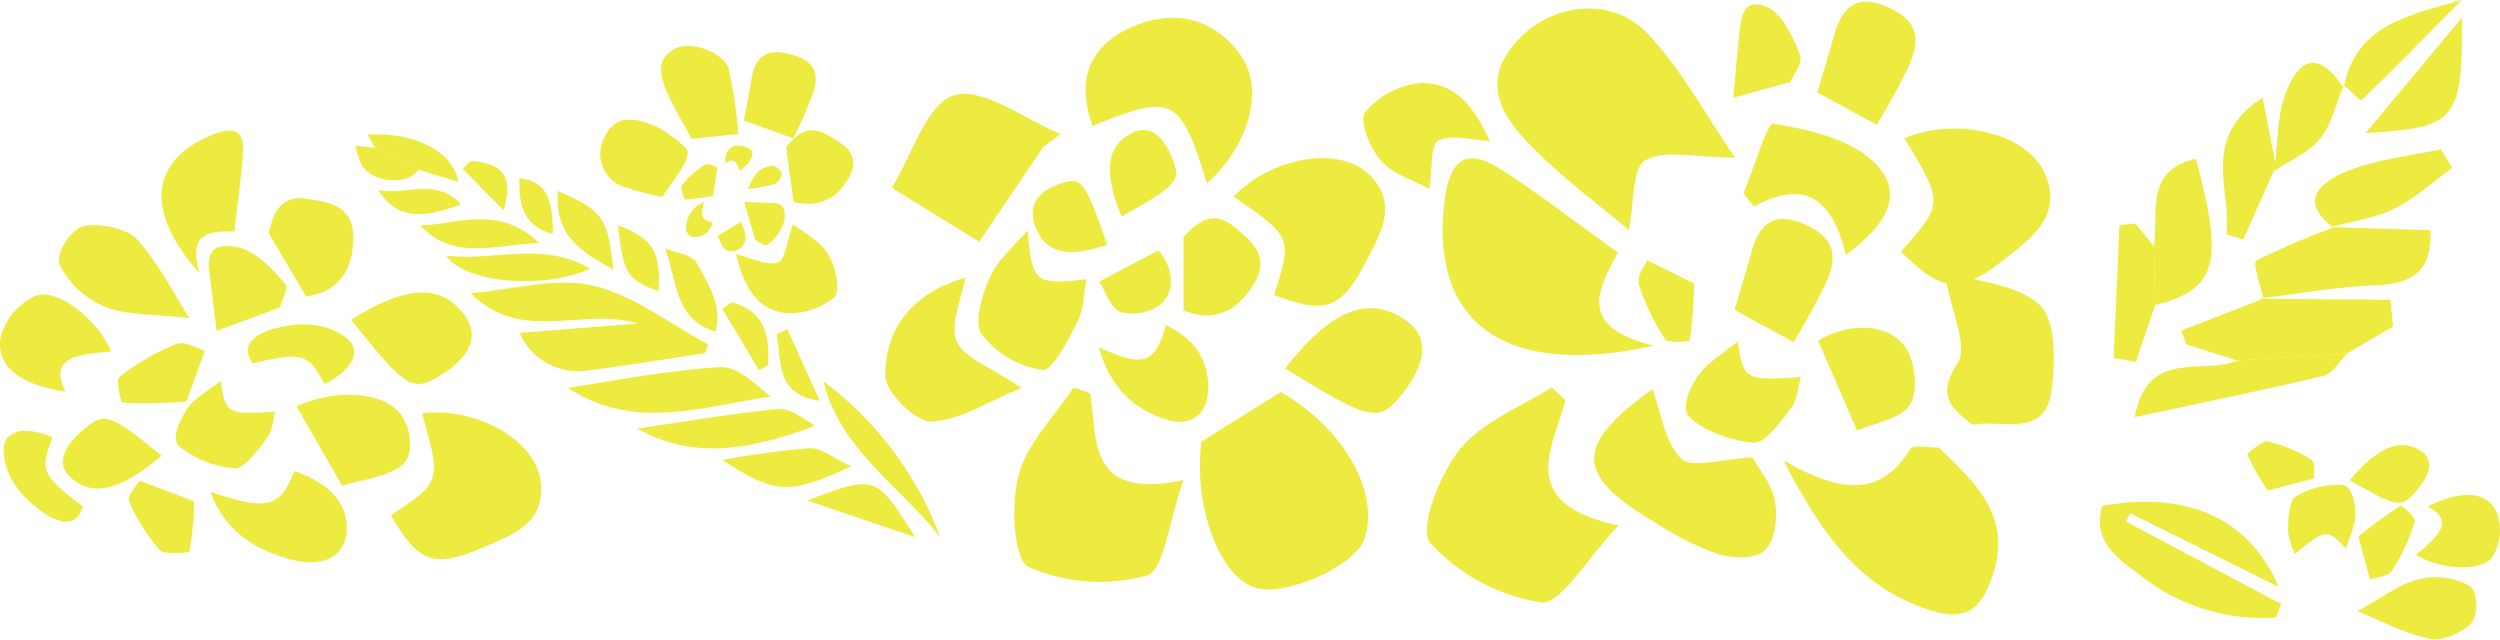 <svg xmlns="http://www.w3.org/2000/svg" viewBox="0 0 297.14 76.04"><defs><style>.cls-1{fill:#edeb3f;}</style></defs><g id="圖層_2" data-name="圖層 2"><g id="黑色"><path class="cls-1" d="M270.82,69.75,253.18,61l-.49,1,18.45,9.79-.62,1.6a23.18,23.18,0,0,1-15.91-4.85c-2.66-2-6-4-4.75-8.41C260.13,58.28,267.42,61.75,270.82,69.75Z"/><path class="cls-1" d="M122.13,27.36c.57,6.28.86,6.53,7,5.83-.35,1.8-.34,3.64-1.08,5.08-1.11,2.17-3,5.84-4.12,5.7a11.11,11.11,0,0,1-7.22-4.2c-1-1.45,0-4.79,1-6.92S120.62,29.17,122.13,27.36Z"/><path class="cls-1" d="M26.25,45.25c.53,3.94.79,4.09,6.47,3.66-.32,1.13-.31,2.27-1,3.18-1,1.36-2.73,3.66-3.8,3.57A11.91,11.91,0,0,1,21.27,53c-.91-.91.05-3,.92-4.34S24.86,46.39,26.25,45.25Z"/><path class="cls-1" d="M206.56,40.56c.6,4.56.91,4.74,7.48,4.24-.37,1.3-.36,2.64-1.15,3.69-1.18,1.57-3.15,4.23-4.39,4.14-2.79-.23-6.13-1.49-7.7-3.05-1.05-1.06,0-3.48,1.07-5S205,41.88,206.56,40.56Z"/><path class="cls-1" d="M87.74,15.92l-5.53.59c-.89-1.68-2.2-3.76-3.12-6-.73-1.74-1-3.71,1.33-4.81,1.81-.84,5.66.56,6.21,2.55A53.26,53.26,0,0,1,87.74,15.92Z"/><path class="cls-1" d="M94.28,16.44l-5.86-2.1c.26-1.4.63-3.18.91-5,.4-2.6,1.81-3.52,4.2-3,3,.69,4,2,3.12,4.71A56.82,56.82,0,0,1,94.28,16.44Z"/><path class="cls-1" d="M223.06,14.83,216,11c.56-1.93,1.33-4.37,2-6.84C219,.59,220.89-.5,223.8.62c3.71,1.43,4.72,3.44,3.13,7.09A80.25,80.25,0,0,1,223.06,14.83Z"/><path class="cls-1" d="M213.17,40.66l-7-3.83c.56-1.93,1.33-4.37,2-6.84.94-3.58,2.87-4.66,5.78-3.55,3.71,1.43,4.72,3.44,3.13,7.09A79.28,79.28,0,0,1,213.17,40.66Z"/><path class="cls-1" d="M87.47,30.2c1.84.44,3.67,1.44,5,1,.88-.27,1.09-2.67,1.78-4.58,1.32,1.08,3.26,2.05,4.2,3.62s1.45,4.43.7,5.1a8.25,8.25,0,0,1-5.93,1.85C89.56,36.65,88.28,33.42,87.47,30.2Z"/><path class="cls-1" d="M177.09,16.78c-2.25-.11-4.6-.87-6.12-.07-1,.51-.69,3.36-1.07,5.75-1.78-1-4.26-1.69-5.71-3.31s-2.67-4.86-1.94-5.81a9.78,9.78,0,0,1,6.53-3.46C173.22,9.7,175.43,13.2,177.09,16.78Z"/><path class="cls-1" d="M78.71,23.41a33,33,0,0,1-4.38-1.15,4.13,4.13,0,0,1-2.39-6.11c1.34-2.73,3.72-2,5.76-1.24a12.92,12.92,0,0,1,3.92,2.82c.29.26,0,1.25-.28,1.77C80.68,20.66,79.85,21.74,78.71,23.41Z"/><path class="cls-1" d="M22.51,37.8c-4-.46-7.39-.29-10-1.33a10.4,10.4,0,0,1-5.42-5c-.52-1.27,1.14-4,2.76-4.54s5.33.28,6.34,1.41C18.92,31.38,20.64,34.87,22.51,37.8Z"/><path class="cls-1" d="M40.67,57.74l-5.43-9.45c4.11-1.86,9.65-2,12.13.65,1.42,1.48,1.89,4.67.7,6.07C46.74,56.57,43,57,40.67,57.74Z"/><path class="cls-1" d="M220.73,51.17l-4.64-10.68c3.51-2.11,8.22-2.21,10.34.73,1.21,1.68,1.61,5.28.59,6.87C225.89,49.85,222.72,50.29,220.73,51.17Z"/><path class="cls-1" d="M25,58.46c6.79,2.29,8.27,1.88,10-2.47,3.82,1.37,6.14,3.4,6.21,6.68s-2.56,4.94-6.7,3.81C29.8,65.22,26.59,62.77,25,58.46Z"/><path class="cls-1" d="M130.6,41.28c5.42,2.43,6.61,2,8-2.62,3,1.45,4.9,3.6,5,7.08s-2,5.24-5.35,4C134.47,48.44,131.9,45.85,130.6,41.28Z"/><path class="cls-1" d="M7.8,46.54C2.37,45.77-.59,43.46.1,40a7.46,7.46,0,0,1,4.13-4.83c2.53-1,7.38,2.79,9,6.61C9.53,42.09,5.62,42.37,7.8,46.54Z"/><path class="cls-1" d="M94.32,24l-.88-6.55c.83-.89,2.27-2.92,4.84-1.45,1.68,1,4.09,2.14,2.76,4.83C99.59,23.71,97.25,24.73,94.32,24Z"/><path class="cls-1" d="M140.67,36.88V28.13c1.12-1.06,3.14-3.53,5.93-1.24,1.84,1.51,4.5,3.4,2.5,6.75C146.93,37.29,144,38.3,140.67,36.88Z"/><path class="cls-1" d="M36.37,35.23l-4.44-7.54c.43-1.48.92-4.63,4.49-4.07,2.34.37,5.59.65,5.57,4.55C42,32.41,40,34.76,36.37,35.23Z"/><path class="cls-1" d="M33.24,36.56l-7.5,2.76-.73-6c-.23-1.9-.86-4.58,2.91-4,2.29.33,4.4,2.57,5.88,4.3C34.46,34.3,33.39,35.92,33.24,36.56Z"/><path class="cls-1" d="M212.82,9.74,206,11.62c.17-1.77.41-4.3.65-6.83.21-2.14.24-5.22,3.28-4,1.85.73,3.14,3.55,4,5.7C214.32,7.43,213.08,9.05,212.82,9.74Z"/><path class="cls-1" d="M19.2,54.16c-4.75,4.07-8.11,4.94-10.71,2.69-2-1.74-.8-3.87,1.38-5.75C12.41,48.91,13.05,49.14,19.2,54.16Z"/><path class="cls-1" d="M152.74,43.79c5.34-6.85,9.76-8.73,14.13-5.87,3.4,2.21,2.37,5.58-.08,8.74C163.94,50.36,163,50.12,152.74,43.79Z"/><path class="cls-1" d="M41.72,38c6.46-4.07,10.67-4.3,13.42-.64,2.14,2.84.3,5.31-2.67,7.19C49,46.7,48.29,46.22,41.72,38Z"/><path class="cls-1" d="M131.6,29.09c-4.83,1.67-7.55.94-8.63-2.41-.84-2.6.78-4.06,3-4.84C128.57,20.93,128.94,21.44,131.6,29.09Z"/><path class="cls-1" d="M22.88,59.51c-.17-.29.22.05.2.39a37.31,37.31,0,0,1-.57,5.67c0,.12-3.05.33-3.43-.11a20.62,20.62,0,0,1-3.7-5.81c-.33-.84.95-2,1.21-2.52Z"/><path class="cls-1" d="M201.17,33.61c-.15-.33.18.06.17.43a54.64,54.64,0,0,1-.49,6.41c0,.14-2.59.38-2.92-.11a25.87,25.87,0,0,1-3.15-6.58c-.28-.95.81-2.3,1-2.84Z"/><path class="cls-1" d="M88.89,22.46a7.89,7.89,0,0,1,1.15-2,3,3,0,0,1,1.82-.74,1.39,1.39,0,0,1,1.08,1A1.64,1.64,0,0,1,92,21.9,22.51,22.51,0,0,1,88.89,22.46Z"/><path class="cls-1" d="M85.31,28.05,88,26.38c.67,1,.85,2.33.15,3a1.83,1.83,0,0,1-1.78.38C85.83,29.51,85.61,28.6,85.31,28.05Z"/><path class="cls-1" d="M130.65,33.46l7.06-3.7c1.69,2,2.1,4.9.22,6.44a5.78,5.78,0,0,1-4.7.91C131.94,36.55,131.41,34.63,130.65,33.46Z"/><path class="cls-1" d="M83.7,24c-.49,1.76-.32,2.12,1,2.4a2.15,2.15,0,0,1-1.8,1.76c-1,.13-1.54-.47-1.32-1.53A3.43,3.43,0,0,1,83.7,24Z"/><path class="cls-1" d="M86.23,19.38c-.09-1.23.41-2,1.44-2.08a2.32,2.32,0,0,1,1.64.6c.44.49-.38,1.78-1.4,2.36C87.62,19.48,87.31,18.65,86.23,19.38Z"/><path class="cls-1" d="M89.76,28.5,88.46,24l2.87.12c.9,0,2.17-.09,1.91,2a5.08,5.08,0,0,1-2,2.95C90.83,29.38,90.06,28.64,89.76,28.5Z"/><path class="cls-1" d="M133.31,25.73c-2.16-5.21-1.83-8.31,1.12-9.88,2.29-1.21,3.85.44,4.85,2.84C140.46,21.48,140,22,133.31,25.73Z"/><path class="cls-1" d="M22.23,47.54c.34-.18,0,.2-.46.22a66.86,66.86,0,0,1-7.22.11c-.15,0-.84-2.68-.34-3.07A27.4,27.4,0,0,1,21,40.87c1-.38,2.7.63,3.33.8C23.7,43.53,23.08,45.22,22.23,47.54Z"/><path class="cls-1" d="M278.85,65.22c-2.2-2.39-2.45-2.37-6.06.6a7.42,7.42,0,0,1-.83-2.61c0-1.39.1-3.73.86-4.18a9.7,9.7,0,0,1,5.7-1.37c1,.17,1.39,2,1.43,3.34S279.25,63.8,278.85,65.22Z"/><path class="cls-1" d="M280.19,72.64c2.88-1.56,5.1-3.29,7.31-3.8a8.49,8.49,0,0,1,6,.77c.95.6,1.11,3.2.3,4.34s-3.71,2.33-4.93,2C285.63,75.25,282.83,73.72,280.19,72.64Z"/><path class="cls-1" d="M288.54,60.21c4-2,7.08-1.89,8.24.75a6.1,6.1,0,0,1-.5,5.18c-1.22,1.87-6.26,1.61-9.13-.2C289.48,64,292,62,288.54,60.21Z"/><path class="cls-1" d="M279.28,57.07c3.31-3.91,5.91-5,8.31-3.57,1.87,1.15,1.16,3-.36,4.83C285.45,60.44,284.91,60.34,279.28,57.07Z"/><path class="cls-1" d="M269.71,58.26c.25.11-.17.07-.31-.16A32.08,32.08,0,0,1,267.1,54c0-.09,1.89-1.66,2.35-1.54a16.81,16.81,0,0,1,5.23,2.15c.61.41.32,1.82.37,2.26Z"/><path class="cls-1" d="M280.35,63.93c-.15.29-.07-.15.2-.36a56.2,56.2,0,0,1,4.79-3.48c.11-.07,1.83,1.4,1.67,1.9a22.13,22.13,0,0,1-2.72,5.86c-.5.73-2.11.84-2.61,1C281.26,67.31,280.87,65.89,280.35,63.93Z"/><path class="cls-1" d="M84.77,23.17c.13-.12,0,.11-.19.14a24.08,24.08,0,0,1-3.17.39c-.07,0-.57-1.43-.38-1.66a11.22,11.22,0,0,1,2.71-2.45c.42-.25,1.23.22,1.53.29Z"/><path class="cls-1" d="M61.76,39.57l14-1.12c-6.46-2-13.81,2.47-19.82-3.61,5.16-.42,10.13-1.92,14.52-.89,4.86,1.13,9.18,4.57,13.74,7L83.76,42c-4.56.66-9.1,1.42-13.66,2A7.58,7.58,0,0,1,61.76,39.57Z"/><path class="cls-1" d="M142.8,52.49l9.42-5.89c7.23,4.06,11.92,11.83,9.92,17.52-1.1,3.15-9.3,6.81-12.87,5.75C144.83,68.56,141.84,60,142.8,52.49Z"/><path class="cls-1" d="M206.21,18.73c-4.75,0-8.39-1-10.68.34-1.57.92-1.28,5.05-1.93,8.28-3.46-2.91-7.49-5.89-11-9.38s-7.07-7.7-2.39-13c3.95-4.49,11.16-5.55,15.47-1.12C199.79,8.08,202.65,13.58,206.21,18.73Z"/><path class="cls-1" d="M67.47,46.1c6.55-1,12.31-2.14,18.12-2.46,2-.11,4.12,1.91,6,3.5C83.5,48.3,75.46,51.32,67.47,46.1Z"/><path class="cls-1" d="M196.54,41.08c-17.92,4-26.61-2.92-24.85-17.19.67-5.41,2.9-6.29,7-3.57,4.59,3,9,6.37,13.61,9.71C189.81,34.54,187.55,38.9,196.54,41.08Z"/><path class="cls-1" d="M23.67,32.42C17,24.92,18,18.92,25.3,16c2.76-1.11,3.78-.28,3.57,2.41-.22,3-.67,6-1,9.09C25,27.46,22.33,27.54,23.67,32.42Z"/><path class="cls-1" d="M129.57,46.73c.92,5.42-.48,12.76,11.1,10.33-1.78,5-2.32,10.75-4.37,11.35a21.09,21.09,0,0,1-14-1c-1.85-.89-2.16-7.43-1.24-10.9,1-3.79,4.27-7,6.54-10.46Z"/><path class="cls-1" d="M186.06,47.58c-1.45,5.67-6,12.21,6.32,14.88-3.89,4.07-6.92,9.45-9.18,9.14A22.46,22.46,0,0,1,170,64.53c-1.41-1.67,1.13-8.18,3.53-11.14,2.64-3.26,7.19-5,10.91-7.35Z"/><path class="cls-1" d="M101.18,55.42C93.53,59,92,58.59,85.83,54.67a101.21,101.21,0,0,1,10.36-1.39C97.62,53.22,99.1,54.48,101.18,55.42Z"/><path class="cls-1" d="M230.21,53c4.4,4.21,9.07,8.26,6.6,15.47-1.27,3.74-3,5.51-7.42,4.06-8.29-2.69-12.74-8.76-17.42-17.81,6.71,3.85,11.5,4.46,15.08-1.36.33-.55,2.21-.14,3.38-.17Z"/><path class="cls-1" d="M75.74,50.94c5.61-.81,11.1-1.77,16.64-2.32,1.46-.14,3,1,4.46,2C89.72,53.27,82.71,54.86,75.74,50.94Z"/><path class="cls-1" d="M143.46,21.8c-3.17-10.28-4.05-10.74-13.59-6.84-2-5.35-.46-9.46,4.57-11.72,4.79-2.14,9.52-1.3,12.84,3.06C150.41,10.4,148.55,17.2,143.46,21.8Z"/><path class="cls-1" d="M38.59,45.64C36.58,42,36,41.79,30,43.19c-1.27-1.92-.29-3.4,2.9-4.21s6-.47,8.16,1.1S41.83,44,38.59,45.64Z"/><path class="cls-1" d="M6.26,52c-1.56,3.9-1.33,4.43,3.6,8.22-.67,2.2-2.43,2.39-5.09.44s-4.21-4.37-4.34-7C.3,51.16,2.93,50.51,6.26,52Z"/><path class="cls-1" d="M124,17.48l-7.62,11.26L106,22.32c2.41-3.87,4.13-10,7.4-11,3.45-1,8.36,2.86,12.64,4.6Z"/><path class="cls-1" d="M111.76,63.85C107,57.78,99.87,53.49,97.88,45.32A41.16,41.16,0,0,1,111.76,63.85Z"/><path class="cls-1" d="M151.44,35.08c2.16-6.84,2.14-6.9-4.81-11.72,4.36-4.57,12.24-6.09,15.9-2.79,3.81,3.44,1.62,7.11-.19,10.57C159.38,36.78,157.58,37.39,151.44,35.08Z"/><path class="cls-1" d="M46.46,61.23c6-3.92,6-4,3.71-12.11,6.27-.78,13.33,3.05,14.06,7.92.77,5.07-3.25,6.53-6.85,8.05C51.52,67.58,49.74,66.91,46.46,61.23Z"/><path class="cls-1" d="M225.94,29.91c5.08-5.72,5.08-5.78.41-13.49,6.22-2.56,14.56-.62,16.68,4.18,2.22,5-1.5,7.62-4.77,10.21C232.94,35,230.92,34.83,225.94,29.91Z"/><path class="cls-1" d="M208.28,54.37c.73,1.31,2.29,3.1,2.66,5.12s.07,4.67-1.12,5.86-3.94,1-5.69.49a37.76,37.76,0,0,1-7.73-3.93c-9.24-5.54-9.21-9,0-15.67,1.06,2.84,1.46,6.34,3.42,8.27C201.08,55.71,204.64,54.53,208.28,54.37Z"/><path class="cls-1" d="M234.68,50.67c-2.5-2-4.71-3.39-2-7.5,1.29-2-.77-6.11-1.57-10.77,3.41,1,8.36,1.23,11.26,3.79,2,1.77,1.93,6.85,1.46,10.28-.77,5.65-5.88,3.35-9.33,4Z"/><path class="cls-1" d="M95.92,59.49c8.17-3.09,8.17-3.09,12.86,4.36Z"/><path class="cls-1" d="M53,30.37c5.76.76,11.36-1.82,17.16,1.57C64.56,34.44,55.27,33.68,53,30.37Z"/><path class="cls-1" d="M121.4,46.11c-4,1.61-7.31,3.87-10.7,4-1.88.06-5.47-3.51-5.48-5.46,0-6,3.6-9.95,9.5-11.64-.46,2.67-1.87,5.59-1,7.58S117.57,43.51,121.4,46.11Z"/><path class="cls-1" d="M219.41,30.3c-1.46-5.87-4.25-9.38-10.94-5.76L207.21,23c1.21-2.91,2.85-8.42,3.56-8.3,4.14.68,8.94,1.74,11.85,4.46C226.73,23,224,26.9,219.41,30.3Z"/><path class="cls-1" d="M64.1,28.87c-5.51.28-10.22,2.1-14.17-2.07C54.4,26.68,59.11,24.24,64.1,28.87Z"/><path class="cls-1" d="M66.31,22.69c5.4,2.41,5.9,3.1,6.6,9.33C69.09,30,65.84,27.9,66.31,22.69Z"/><path class="cls-1" d="M81.66,30.35l1,.64c1.4,2.6,3.25,5.09,2.39,8.45-5-1.59-4.5-6-6-9.89Z"/><path class="cls-1" d="M44.57,17.58,43.72,16c5.62-.32,10.18,2,10.74,5.62l-4.73-1.46Z"/><path class="cls-1" d="M73.44,26.76c4.19,1.62,5.12,3.14,4.84,7.85C74.52,33.24,74.1,32.56,73.44,26.76Z"/><path class="cls-1" d="M44.94,22.58c3.22.7,6.93-1.56,9.85,1.72C49.74,26.21,47.06,25.82,44.94,22.58Z"/><path class="cls-1" d="M93.58,39.12q1.94,4.27,3.86,8.53c-5.38-.79-4.5-4.75-5.13-7.95Z"/><path class="cls-1" d="M87,35.93C91,37,91.46,40,91.3,43.38L90.21,44q-2.17-3.66-4.37-7.3Z"/><path class="cls-1" d="M44.57,17.58l5.16,2.56c-1.18,2-5.58,1.6-6.79-.61a11.81,11.81,0,0,1-.7-2.21Z"/><path class="cls-1" d="M59.85,25,55,20.06l.94-.93C58.94,19.36,61.32,20.28,59.85,25Z"/><path class="cls-1" d="M65.72,27.83c-3.82-1.09-4-3.79-4-6.67C64.73,21.6,65.67,23.06,65.72,27.83Z"/><path class="cls-1" d="M269,35.51c-.32-1.57-1.27-4.29-.85-4.52a83.6,83.6,0,0,1,9.21-3.94L277,27l11.85.36c.27,4.89-2.15,6.4-6.57,6.56-4.58.17-9.13,1-13.69,1.54Z"/><path class="cls-1" d="M265.91,42.85l-6.05-1.91-.6-1.65L269,35.51l-.4,0,15.51.12c.11,1.06.22,2.12.32,3.17L279,42Z"/><path class="cls-1" d="M265.91,42.85,279,42c-.94.92-1.74,2.41-2.83,2.67-7.3,1.75-14.65,3.24-22.45,4.91C255.24,41.28,261.87,44.65,265.91,42.85Z"/><path class="cls-1" d="M256,29.26c.61-3.92-1.19-9,5-10.39,3.35,12.47,2.49,15.49-4.84,17.4Z"/><path class="cls-1" d="M277.33,27.05c-4.44-3.36-1.12-5.57,1.58-6.68,3.51-1.44,7.46-1.81,11.21-2.63.45.74.89,1.49,1.33,2.23-2.28,1.65-4.41,3.62-6.9,4.85-2.32,1.14-5,1.49-7.57,2.18Z"/><path class="cls-1" d="M270.23,20.38l-3.61,8.1-2-.64c.62-5.29-3.12-11.43,4.31-16.25l1.49,7.72A5.65,5.65,0,0,0,270.23,20.38Z"/><path class="cls-1" d="M278.57,10.48C279.86,3,286.38,1.77,292.6,0c-4,4-7.93,8.08-12,12,0,0-1.3-1.23-2-1.89Z"/><path class="cls-1" d="M292.63,2.08c.05,12.29-.7,13.13-11.46,13.73Z"/><path class="cls-1" d="M256,29.26l.16,7Q255,39.61,253.87,43l-2.65-.45.69-15.79,1.9-.19Z"/><path class="cls-1" d="M278.57,10.48l0-.35c-.9,2.15-1.4,4.61-2.81,6.34s-3.67,2.64-5.57,3.91a5.65,5.65,0,0,1,.22-1.07c.33-2.58.28-5.3,1.09-7.73C273,7.1,275.44,5.64,278.57,10.48Z"/></g></g></svg>